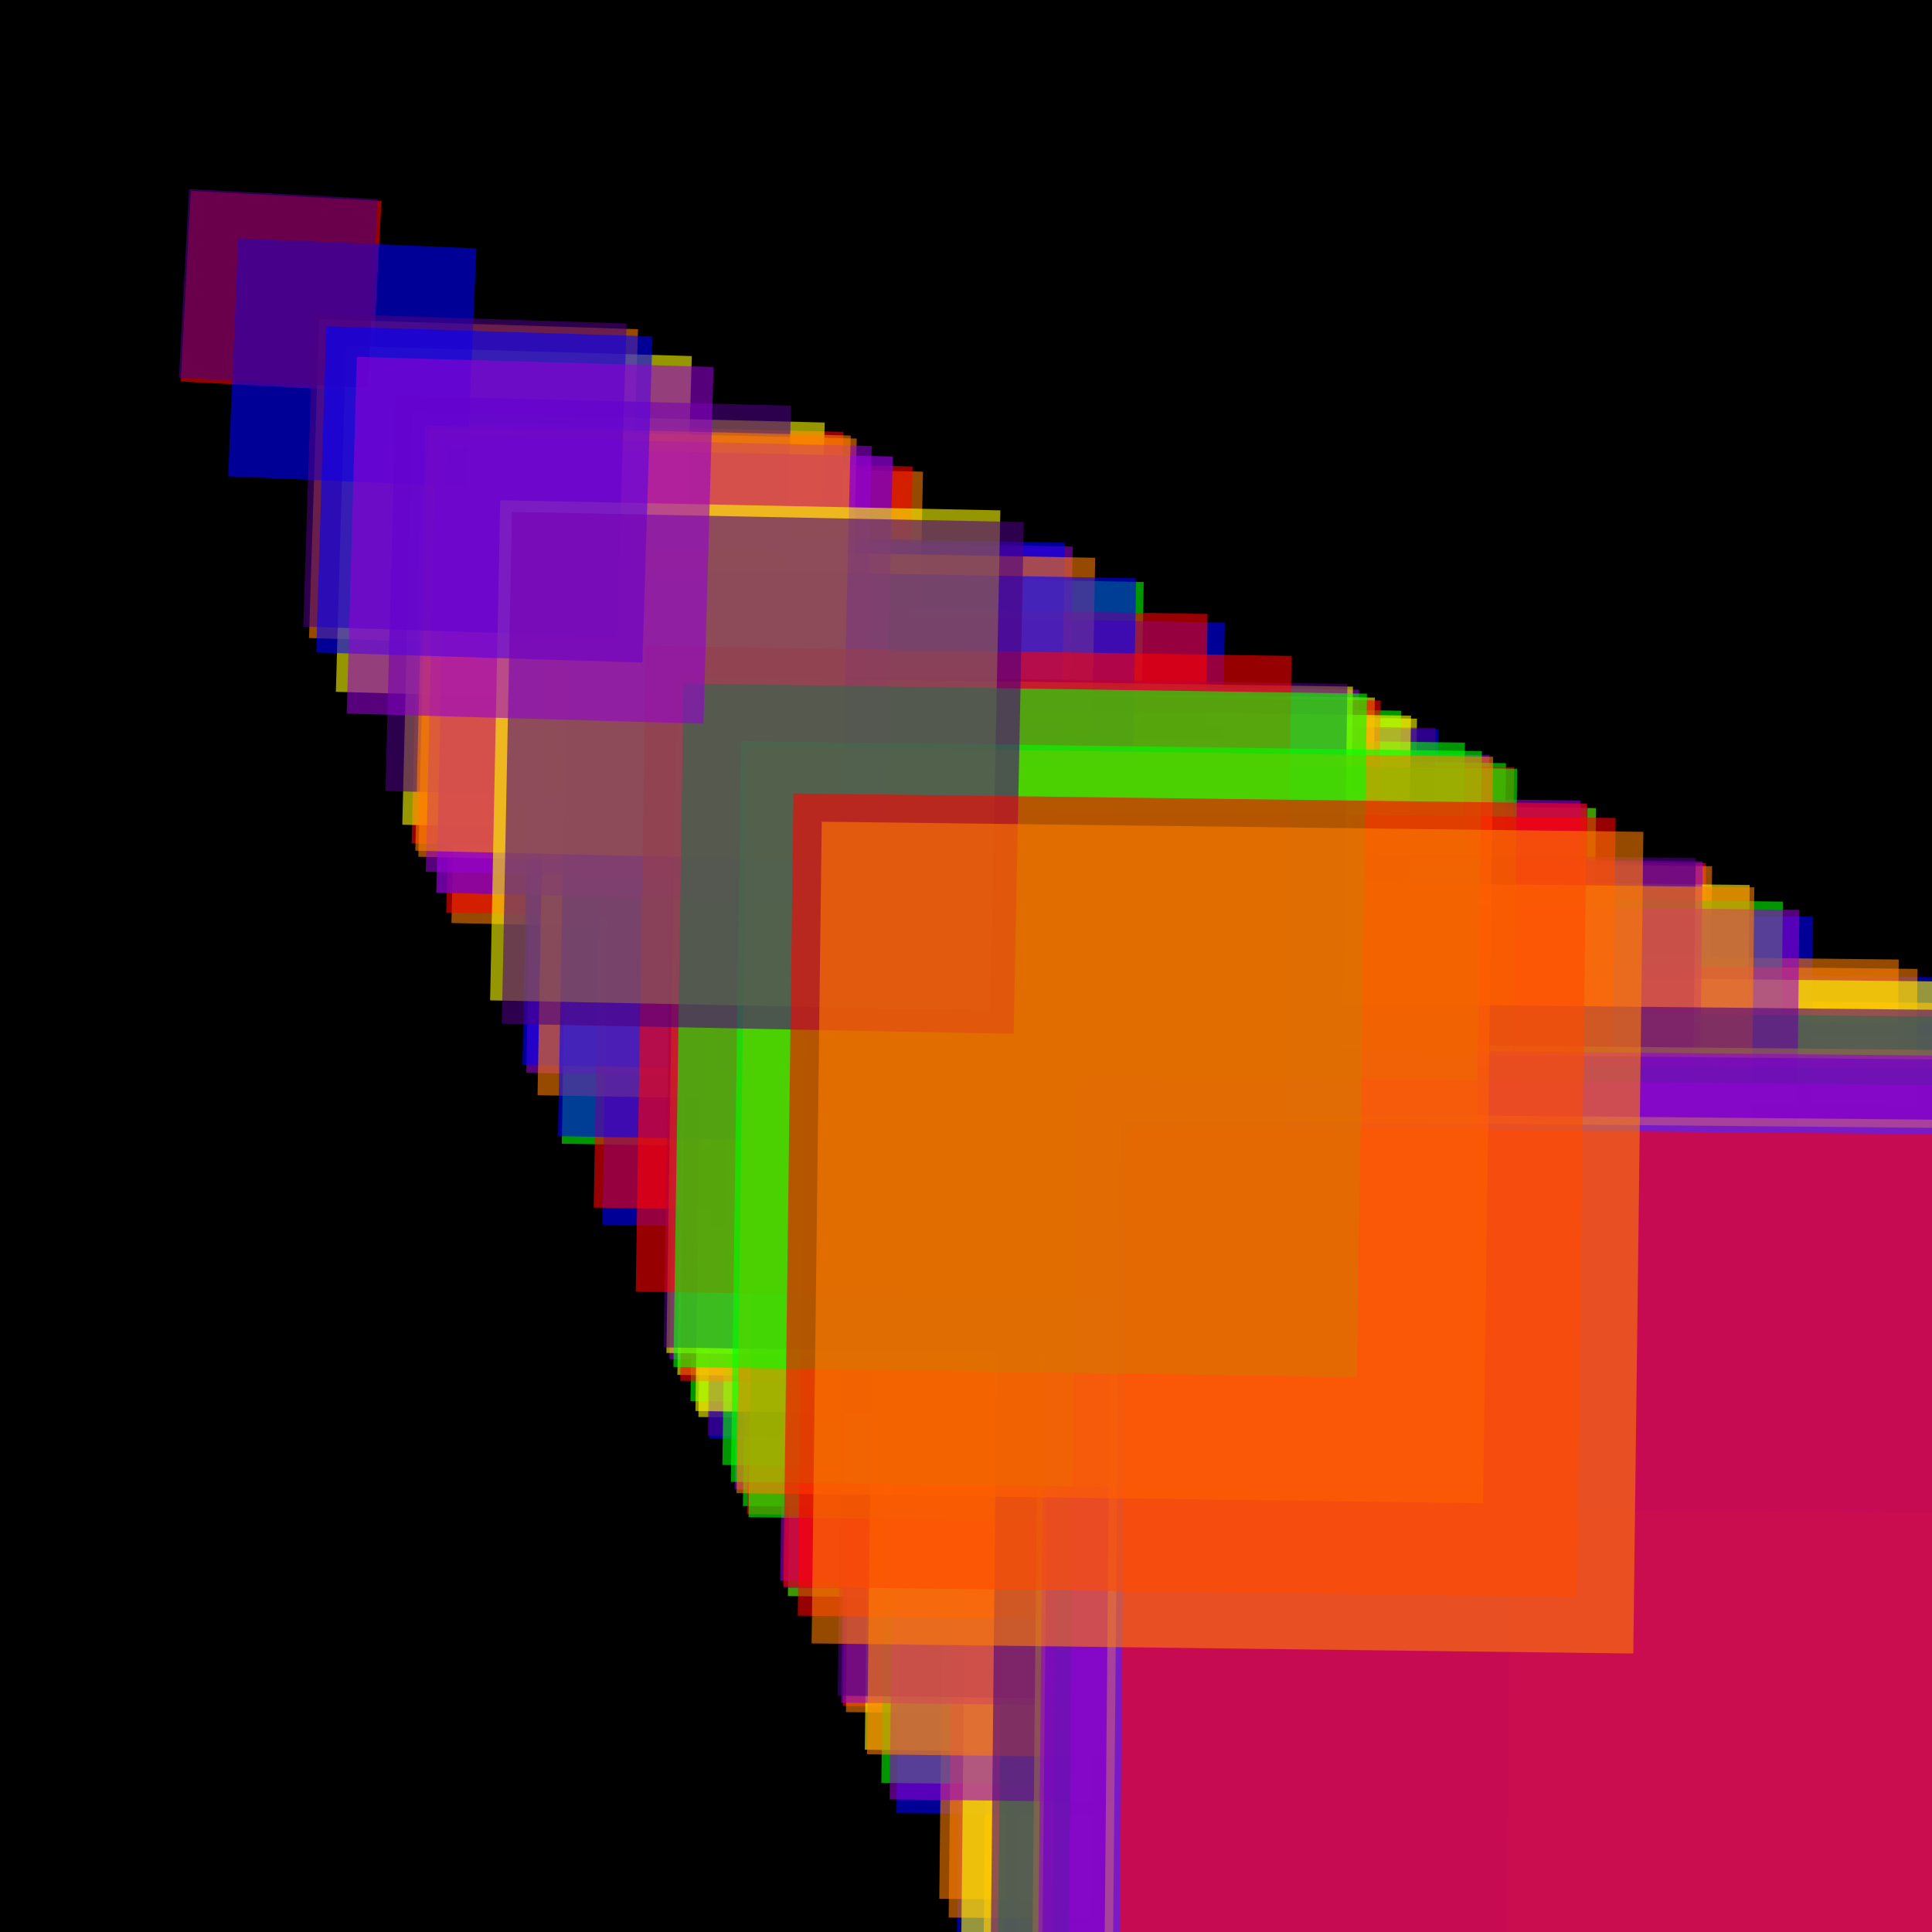 <svg version="1.1" xmlns="http://www.w3.org/2000/svg" xmlns:xlink="http://www.w3.org/1999/xlink" width="600" height="600" viewBox="0 0 600 600"><defs/><g transform="scale(1,1)"><g transform="scale(1,1)"><rect fill="rgb(0,0,0)" stroke="none" x="0" y="0" width="600" height="600" fill-opacity="1"/></g><g><g transform="translate(247.846,247.846) rotate(0.726,0,0)"><path fill="rgb(255,0,0)" stroke="none" paint-order="stroke fill markers" d=" M 0 0 L 247.846 0 L 247.846 247.846 L 0 247.846 L 0 0 Z" fill-opacity="0.588"/></g><g transform="translate(143.343,143.343) rotate(1.256,0,0)"><path fill="rgb(255,127,0)" stroke="none" paint-order="stroke fill markers" d=" M 0 0 L 143.343 0 L 143.343 143.343 L 0 143.343 L 0 0 Z" fill-opacity="0.588"/></g><g transform="translate(220.039,220.039) rotate(0.818,0,0)"><path fill="rgb(255,255,0)" stroke="none" paint-order="stroke fill markers" d=" M 0 0 L 220.039 0 L 220.039 220.039 L 0 220.039 L 0 0 Z" fill-opacity="0.588"/></g><g transform="translate(405.371,405.371) rotate(0.444,0,0)"><path fill="rgb(0,255,0)" stroke="none" paint-order="stroke fill markers" d=" M 0 0 L 405.371 0 L 405.371 405.371 L 0 405.371 L 0 0 Z" fill-opacity="0.588"/></g><g transform="translate(300.336,300.336) rotate(0.599,0,0)"><path fill="rgb(0,0,255)" stroke="none" paint-order="stroke fill markers" d=" M 0 0 L 300.336 0 L 300.336 300.336 L 0 300.336 L 0 0 Z" fill-opacity="0.588"/></g><g transform="translate(370.193,370.193) rotate(0.486,0,0)"><path fill="rgb(75,0,130)" stroke="none" paint-order="stroke fill markers" d=" M 0 0 L 370.193 0 L 370.193 370.193 L 0 370.193 L 0 0 Z" fill-opacity="0.588"/></g><g transform="translate(377.131,377.131) rotate(0.477,0,0)"><path fill="rgb(148,0,211)" stroke="none" paint-order="stroke fill markers" d=" M 0 0 L 377.131 0 L 377.131 377.131 L 0 377.131 L 0 0 Z" fill-opacity="0.588"/></g><g transform="translate(59.282,59.282) rotate(3.036,0,0)"><path fill="rgb(255,0,0)" stroke="none" paint-order="stroke fill markers" d=" M 0 0 L 59.282 0 L 59.282 59.282 L 0 59.282 L 0 0 Z" fill-opacity="0.588"/></g><g transform="translate(308.486,308.486) rotate(0.583,0,0)"><path fill="rgb(255,127,0)" stroke="none" paint-order="stroke fill markers" d=" M 0 0 L 308.486 0 L 308.486 308.486 L 0 308.486 L 0 0 Z" fill-opacity="0.588"/></g><g transform="translate(356.917,356.917) rotate(0.504,0,0)"><path fill="rgb(255,255,0)" stroke="none" paint-order="stroke fill markers" d=" M 0 0 L 356.917 0 L 356.917 356.917 L 0 356.917 L 0 0 Z" fill-opacity="0.588"/></g><g transform="translate(177.608,177.608) rotate(1.013,0,0)"><path fill="rgb(0,255,0)" stroke="none" paint-order="stroke fill markers" d=" M 0 0 L 177.608 0 L 177.608 177.608 L 0 177.608 L 0 0 Z" fill-opacity="0.588"/></g><g transform="translate(223.343,223.343) rotate(0.806,0,0)"><path fill="rgb(0,0,255)" stroke="none" paint-order="stroke fill markers" d=" M 0 0 L 223.343 0 L 223.343 223.343 L 0 223.343 L 0 0 Z" fill-opacity="0.588"/></g><g transform="translate(376.237,376.237) rotate(0.478,0,0)"><path fill="rgb(75,0,130)" stroke="none" paint-order="stroke fill markers" d=" M 0 0 L 376.237 0 L 376.237 376.237 L 0 376.237 L 0 0 Z" fill-opacity="0.588"/></g><g transform="translate(231.292,231.292) rotate(0.778,0,0)"><path fill="rgb(148,0,211)" stroke="none" paint-order="stroke fill markers" d=" M 0 0 L 231.292 0 L 231.292 231.292 L 0 231.292 L 0 0 Z" fill-opacity="0.588"/></g><g transform="translate(130.991,130.991) rotate(1.374,0,0)"><path fill="rgb(255,0,0)" stroke="none" paint-order="stroke fill markers" d=" M 0 0 L 130.991 0 L 130.991 130.991 L 0 130.991 L 0 0 Z" fill-opacity="0.588"/></g><g transform="translate(99.1,99.1) rotate(1.816,0,0)"><path fill="rgb(255,127,0)" stroke="none" paint-order="stroke fill markers" d=" M 0 0 L 99.1 0 L 99.1 99.1 L 0 99.1 L 0 0 Z" fill-opacity="0.588"/></g><g transform="translate(324.79,324.79) rotate(0.554,0,0)"><path fill="rgb(255,255,0)" stroke="none" paint-order="stroke fill markers" d=" M 0 0 L 324.79 0 L 324.79 324.79 L 0 324.79 L 0 0 Z" fill-opacity="0.588"/></g><g transform="translate(247.834,247.834) rotate(0.726,0,0)"><path fill="rgb(0,255,0)" stroke="none" paint-order="stroke fill markers" d=" M 0 0 L 247.834 0 L 247.834 247.834 L 0 247.834 L 0 0 Z" fill-opacity="0.588"/></g><g transform="translate(324.756,324.756) rotate(0.554,0,0)"><path fill="rgb(0,0,255)" stroke="none" paint-order="stroke fill markers" d=" M 0 0 L 324.756 0 L 324.756 324.756 L 0 324.756 L 0 0 Z" fill-opacity="0.588"/></g><g transform="translate(246.532,246.532) rotate(0.73,0,0)"><path fill="rgb(75,0,130)" stroke="none" paint-order="stroke fill markers" d=" M 0 0 L 246.532 0 L 246.532 246.532 L 0 246.532 L 0 0 Z" fill-opacity="0.588"/></g><g transform="translate(333.318,333.318) rotate(0.54,0,0)"><path fill="rgb(148,0,211)" stroke="none" paint-order="stroke fill markers" d=" M 0 0 L 333.318 0 L 333.318 333.318 L 0 333.318 L 0 0 Z" fill-opacity="0.588"/></g><g transform="translate(141.722,141.722) rotate(1.27,0,0)"><path fill="rgb(255,0,0)" stroke="none" paint-order="stroke fill markers" d=" M 0 0 L 141.722 0 L 141.722 141.722 L 0 141.722 L 0 0 Z" fill-opacity="0.588"/></g><g transform="translate(318.685,318.685) rotate(0.565,0,0)"><path fill="rgb(255,127,0)" stroke="none" paint-order="stroke fill markers" d=" M 0 0 L 318.685 0 L 318.685 318.685 L 0 318.685 L 0 0 Z" fill-opacity="0.588"/></g><g transform="translate(128.078,128.078) rotate(1.405,0,0)"><path fill="rgb(255,255,0)" stroke="none" paint-order="stroke fill markers" d=" M 0 0 L 128.078 0 L 128.078 128.078 L 0 128.078 L 0 0 Z" fill-opacity="0.588"/></g><g transform="translate(217.577,217.577) rotate(0.827,0,0)"><path fill="rgb(0,255,0)" stroke="none" paint-order="stroke fill markers" d=" M 0 0 L 217.577 0 L 217.577 217.577 L 0 217.577 L 0 0 Z" fill-opacity="0.588"/></g><g transform="translate(190.198,190.198) rotate(0.946,0,0)"><path fill="rgb(0,0,255)" stroke="none" paint-order="stroke fill markers" d=" M 0 0 L 190.198 0 L 190.198 190.198 L 0 190.198 L 0 0 Z" fill-opacity="0.588"/></g><g transform="translate(138.608,138.608) rotate(1.299,0,0)"><path fill="rgb(75,0,130)" stroke="none" paint-order="stroke fill markers" d=" M 0 0 L 138.608 0 L 138.608 138.608 L 0 138.608 L 0 0 Z" fill-opacity="0.588"/></g><g transform="translate(166.597,166.597) rotate(1.08,0,0)"><path fill="rgb(148,0,211)" stroke="none" paint-order="stroke fill markers" d=" M 0 0 L 166.597 0 L 166.597 166.597 L 0 166.597 L 0 0 Z" fill-opacity="0.588"/></g><g transform="translate(264.907,264.907) rotate(0.679,0,0)"><path fill="rgb(255,0,0)" stroke="none" paint-order="stroke fill markers" d=" M 0 0 L 264.907 0 L 264.907 264.907 L 0 264.907 L 0 0 Z" fill-opacity="0.588"/></g><g transform="translate(265.864,265.864) rotate(0.677,0,0)"><path fill="rgb(255,127,0)" stroke="none" paint-order="stroke fill markers" d=" M 0 0 L 265.864 0 L 265.864 265.864 L 0 265.864 L 0 0 Z" fill-opacity="0.588"/></g><g transform="translate(107.442,107.442) rotate(1.675,0,0)"><path fill="rgb(255,255,0)" stroke="none" paint-order="stroke fill markers" d=" M 0 0 L 107.442 0 L 107.442 107.442 L 0 107.442 L 0 0 Z" fill-opacity="0.588"/></g><g transform="translate(233.861,233.861) rotate(0.77,0,0)"><path fill="rgb(0,255,0)" stroke="none" paint-order="stroke fill markers" d=" M 0 0 L 233.861 0 L 233.861 233.861 L 0 233.861 L 0 0 Z" fill-opacity="0.588"/></g><g transform="translate(281.55,281.55) rotate(0.639,0,0)"><path fill="rgb(0,0,255)" stroke="none" paint-order="stroke fill markers" d=" M 0 0 L 281.55 0 L 281.55 281.55 L 0 281.55 L 0 0 Z" fill-opacity="0.588"/></g><g transform="translate(222.944,222.944) rotate(0.807,0,0)"><path fill="rgb(75,0,130)" stroke="none" paint-order="stroke fill markers" d=" M 0 0 L 222.944 0 L 222.944 222.944 L 0 222.944 L 0 0 Z" fill-opacity="0.588"/></g><g transform="translate(245.463,245.463) rotate(0.733,0,0)"><path fill="rgb(148,0,211)" stroke="none" paint-order="stroke fill markers" d=" M 0 0 L 245.463 0 L 245.463 245.463 L 0 245.463 L 0 0 Z" fill-opacity="0.588"/></g><g transform="translate(187.528,187.528) rotate(0.96,0,0)"><path fill="rgb(255,0,0)" stroke="none" paint-order="stroke fill markers" d=" M 0 0 L 187.528 0 L 187.528 187.528 L 0 187.528 L 0 0 Z" fill-opacity="0.588"/></g><g transform="translate(294.843,294.843) rotate(0.61,0,0)"><path fill="rgb(255,127,0)" stroke="none" paint-order="stroke fill markers" d=" M 0 0 L 294.843 0 L 294.843 294.843 L 0 294.843 L 0 0 Z" fill-opacity="0.588"/></g><g transform="translate(271.701,271.701) rotate(0.662,0,0)"><path fill="rgb(255,255,0)" stroke="none" paint-order="stroke fill markers" d=" M 0 0 L 271.701 0 L 271.701 271.701 L 0 271.701 L 0 0 Z" fill-opacity="0.588"/></g><g transform="translate(276.854,276.854) rotate(0.65,0,0)"><path fill="rgb(0,255,0)" stroke="none" paint-order="stroke fill markers" d=" M 0 0 L 276.854 0 L 276.854 276.854 L 0 276.854 L 0 0 Z" fill-opacity="0.588"/></g><g transform="translate(74.007,74.007) rotate(2.432,0,0)"><path fill="rgb(0,0,255)" stroke="none" paint-order="stroke fill markers" d=" M 0 0 L 74.007 0 L 74.007 74.007 L 0 74.007 L 0 0 Z" fill-opacity="0.588"/></g><g transform="translate(413.909,413.909) rotate(0.435,0,0)"><path fill="rgb(75,0,130)" stroke="none" paint-order="stroke fill markers" d=" M 0 0 L 413.909 0 L 413.909 413.909 L 0 413.909 L 0 0 Z" fill-opacity="0.588"/></g><g transform="translate(315.104,315.104) rotate(0.571,0,0)"><path fill="rgb(148,0,211)" stroke="none" paint-order="stroke fill markers" d=" M 0 0 L 315.104 0 L 315.104 315.104 L 0 315.104 L 0 0 Z" fill-opacity="0.588"/></g><g transform="translate(235.128,235.128) rotate(0.766,0,0)"><path fill="rgb(255,0,0)" stroke="none" paint-order="stroke fill markers" d=" M 0 0 L 235.128 0 L 235.128 235.128 L 0 235.128 L 0 0 Z" fill-opacity="0.588"/></g><g transform="translate(297.76,297.76) rotate(0.605,0,0)"><path fill="rgb(255,127,0)" stroke="none" paint-order="stroke fill markers" d=" M 0 0 L 297.76 0 L 297.76 297.76 L 0 297.76 L 0 0 Z" fill-opacity="0.588"/></g><g transform="translate(301.67,301.67) rotate(0.597,0,0)"><path fill="rgb(255,255,0)" stroke="none" paint-order="stroke fill markers" d=" M 0 0 L 301.67 0 L 301.67 301.67 L 0 301.67 L 0 0 Z" fill-opacity="0.588"/></g><g transform="translate(389.35,389.35) rotate(0.462,0,0)"><path fill="rgb(0,255,0)" stroke="none" paint-order="stroke fill markers" d=" M 0 0 L 389.35 0 L 389.35 389.35 L 0 389.35 L 0 0 Z" fill-opacity="0.588"/></g><g transform="translate(165.382,165.382) rotate(1.088,0,0)"><path fill="rgb(0,0,255)" stroke="none" paint-order="stroke fill markers" d=" M 0 0 L 165.382 0 L 165.382 165.382 L 0 165.382 L 0 0 Z" fill-opacity="0.588"/></g><g transform="translate(122.846,122.846) rotate(1.465,0,0)"><path fill="rgb(75,0,130)" stroke="none" paint-order="stroke fill markers" d=" M 0 0 L 122.846 0 L 122.846 122.846 L 0 122.846 L 0 0 Z" fill-opacity="0.588"/></g><g transform="translate(211.042,211.042) rotate(0.853,0,0)"><path fill="rgb(148,0,211)" stroke="none" paint-order="stroke fill markers" d=" M 0 0 L 211.042 0 L 211.042 211.042 L 0 211.042 L 0 0 Z" fill-opacity="0.588"/></g><g transform="translate(342.737,342.737) rotate(0.525,0,0)"><path fill="rgb(255,0,0)" stroke="none" paint-order="stroke fill markers" d=" M 0 0 L 342.737 0 L 342.737 342.737 L 0 342.737 L 0 0 Z" fill-opacity="0.588"/></g><g transform="translate(170.078,170.078) rotate(1.058,0,0)"><path fill="rgb(255,127,0)" stroke="none" paint-order="stroke fill markers" d=" M 0 0 L 170.078 0 L 170.078 170.078 L 0 170.078 L 0 0 Z" fill-opacity="0.588"/></g><g transform="translate(213.497,213.497) rotate(0.843,0,0)"><path fill="rgb(255,255,0)" stroke="none" paint-order="stroke fill markers" d=" M 0 0 L 213.497 0 L 213.497 213.497 L 0 213.497 L 0 0 Z" fill-opacity="0.588"/></g><g transform="translate(227.483,227.483) rotate(0.791,0,0)"><path fill="rgb(0,255,0)" stroke="none" paint-order="stroke fill markers" d=" M 0 0 L 227.483 0 L 227.483 227.483 L 0 227.483 L 0 0 Z" fill-opacity="0.588"/></g><g transform="translate(455.123,455.123) rotate(0.395,0,0)"><path fill="rgb(0,0,255)" stroke="none" paint-order="stroke fill markers" d=" M 0 0 L 455.123 0 L 455.123 455.123 L 0 455.123 L 0 0 Z" fill-opacity="0.588"/></g><g transform="translate(58.704,58.704) rotate(3.066,0,0)"><path fill="rgb(75,0,130)" stroke="none" paint-order="stroke fill markers" d=" M 0 0 L 58.704 0 L 58.704 58.704 L 0 58.704 L 0 0 Z" fill-opacity="0.588"/></g><g transform="translate(264.397,264.397) rotate(0.681,0,0)"><path fill="rgb(148,0,211)" stroke="none" paint-order="stroke fill markers" d=" M 0 0 L 264.397 0 L 264.397 264.397 L 0 264.397 L 0 0 Z" fill-opacity="0.588"/></g><g transform="translate(214.412,214.412) rotate(0.84,0,0)"><path fill="rgb(255,0,0)" stroke="none" paint-order="stroke fill markers" d=" M 0 0 L 214.412 0 L 214.412 214.412 L 0 214.412 L 0 0 Z" fill-opacity="0.588"/></g><g transform="translate(133.055,133.055) rotate(1.353,0,0)"><path fill="rgb(255,127,0)" stroke="none" paint-order="stroke fill markers" d=" M 0 0 L 133.055 0 L 133.055 133.055 L 0 133.055 L 0 0 Z" fill-opacity="0.588"/></g><g transform="translate(219.114,219.114) rotate(0.821,0,0)"><path fill="rgb(255,255,0)" stroke="none" paint-order="stroke fill markers" d=" M 0 0 L 219.114 0 L 219.114 219.114 L 0 219.114 L 0 0 Z" fill-opacity="0.588"/></g><g transform="translate(312.836,312.836) rotate(0.575,0,0)"><path fill="rgb(0,255,0)" stroke="none" paint-order="stroke fill markers" d=" M 0 0 L 312.836 0 L 312.836 312.836 L 0 312.836 L 0 0 Z" fill-opacity="0.588"/></g><g transform="translate(176.435,176.435) rotate(1.02,0,0)"><path fill="rgb(0,0,255)" stroke="none" paint-order="stroke fill markers" d=" M 0 0 L 176.435 0 L 176.435 176.435 L 0 176.435 L 0 0 Z" fill-opacity="0.588"/></g><g transform="translate(263.323,263.323) rotate(0.684,0,0)"><path fill="rgb(75,0,130)" stroke="none" paint-order="stroke fill markers" d=" M 0 0 L 263.323 0 L 263.323 263.323 L 0 263.323 L 0 0 Z" fill-opacity="0.588"/></g><g transform="translate(279.424,279.424) rotate(0.644,0,0)"><path fill="rgb(148,0,211)" stroke="none" paint-order="stroke fill markers" d=" M 0 0 L 279.424 0 L 279.424 279.424 L 0 279.424 L 0 0 Z" fill-opacity="0.588"/></g><g transform="translate(413.874,413.874) rotate(0.435,0,0)"><path fill="rgb(255,0,0)" stroke="none" paint-order="stroke fill markers" d=" M 0 0 L 413.874 0 L 413.874 413.874 L 0 413.874 L 0 0 Z" fill-opacity="0.588"/></g><g transform="translate(392.648,392.648) rotate(0.458,0,0)"><path fill="rgb(255,127,0)" stroke="none" paint-order="stroke fill markers" d=" M 0 0 L 392.648 0 L 392.648 392.648 L 0 392.648 L 0 0 Z" fill-opacity="0.588"/></g><g transform="translate(210.098,210.098) rotate(0.857,0,0)"><path fill="rgb(255,255,0)" stroke="none" paint-order="stroke fill markers" d=" M 0 0 L 210.098 0 L 210.098 210.098 L 0 210.098 L 0 0 Z" fill-opacity="0.588"/></g><g transform="translate(235.602,235.602) rotate(0.764,0,0)"><path fill="rgb(0,255,0)" stroke="none" paint-order="stroke fill markers" d=" M 0 0 L 235.602 0 L 235.602 235.602 L 0 235.602 L 0 0 Z" fill-opacity="0.588"/></g><g transform="translate(489.106,489.106) rotate(0.368,0,0)"><path fill="rgb(0,0,255)" stroke="none" paint-order="stroke fill markers" d=" M 0 0 L 489.106 0 L 489.106 489.106 L 0 489.106 L 0 0 Z" fill-opacity="0.588"/></g><g transform="translate(341.169,341.169) rotate(0.528,0,0)"><path fill="rgb(75,0,130)" stroke="none" paint-order="stroke fill markers" d=" M 0 0 L 341.169 0 L 341.169 341.169 L 0 341.169 L 0 0 Z" fill-opacity="0.588"/></g><g transform="translate(135.375,135.375) rotate(1.33,0,0)"><path fill="rgb(148,0,211)" stroke="none" paint-order="stroke fill markers" d=" M 0 0 L 135.375 0 L 135.375 135.375 L 0 135.375 L 0 0 Z" fill-opacity="0.588"/></g><g transform="translate(250.888,250.888) rotate(0.717,0,0)"><path fill="rgb(255,0,0)" stroke="none" paint-order="stroke fill markers" d=" M 0 0 L 250.888 0 L 250.888 250.888 L 0 250.888 L 0 0 Z" fill-opacity="0.588"/></g><g transform="translate(272.419,272.419) rotate(0.661,0,0)"><path fill="rgb(255,127,0)" stroke="none" paint-order="stroke fill markers" d=" M 0 0 L 272.419 0 L 272.419 272.419 L 0 272.419 L 0 0 Z" fill-opacity="0.588"/></g><g transform="translate(323.359,323.359) rotate(0.557,0,0)"><path fill="rgb(255,255,0)" stroke="none" paint-order="stroke fill markers" d=" M 0 0 L 323.359 0 L 323.359 323.359 L 0 323.359 L 0 0 Z" fill-opacity="0.588"/></g><g transform="translate(329.407,329.407) rotate(0.546,0,0)"><path fill="rgb(0,255,0)" stroke="none" paint-order="stroke fill markers" d=" M 0 0 L 329.407 0 L 329.407 329.407 L 0 329.407 L 0 0 Z" fill-opacity="0.588"/></g><g transform="translate(459.548,459.548) rotate(0.392,0,0)"><path fill="rgb(0,0,255)" stroke="none" paint-order="stroke fill markers" d=" M 0 0 L 459.548 0 L 459.548 459.548 L 0 459.548 L 0 0 Z" fill-opacity="0.588"/></g><g transform="translate(209.238,209.238) rotate(0.86,0,0)"><path fill="rgb(75,0,130)" stroke="none" paint-order="stroke fill markers" d=" M 0 0 L 209.238 0 L 209.238 209.238 L 0 209.238 L 0 0 Z" fill-opacity="0.588"/></g><g transform="translate(138.655,138.655) rotate(1.298,0,0)"><path fill="rgb(148,0,211)" stroke="none" paint-order="stroke fill markers" d=" M 0 0 L 138.655 0 L 138.655 138.655 L 0 138.655 L 0 0 Z" fill-opacity="0.588"/></g><g transform="translate(409.194,409.194) rotate(0.44,0,0)"><path fill="rgb(255,0,0)" stroke="none" paint-order="stroke fill markers" d=" M 0 0 L 409.194 0 L 409.194 409.194 L 0 409.194 L 0 0 Z" fill-opacity="0.588"/></g><g transform="translate(132.119,132.119) rotate(1.362,0,0)"><path fill="rgb(255,127,0)" stroke="none" paint-order="stroke fill markers" d=" M 0 0 L 132.119 0 L 132.119 132.119 L 0 132.119 L 0 0 Z" fill-opacity="0.588"/></g><g transform="translate(409.385,409.385) rotate(0.44,0,0)"><path fill="rgb(255,255,0)" stroke="none" paint-order="stroke fill markers" d=" M 0 0 L 409.385 0 L 409.385 409.385 L 0 409.385 L 0 0 Z" fill-opacity="0.588"/></g><g transform="translate(392.859,392.859) rotate(0.458,0,0)"><path fill="rgb(0,255,0)" stroke="none" paint-order="stroke fill markers" d=" M 0 0 L 392.859 0 L 392.859 392.859 L 0 392.859 L 0 0 Z" fill-opacity="0.588"/></g><g transform="translate(326.39,326.39) rotate(0.551,0,0)"><path fill="rgb(0,0,255)" stroke="none" paint-order="stroke fill markers" d=" M 0 0 L 326.39 0 L 326.39 326.39 L 0 326.39 L 0 0 Z" fill-opacity="0.588"/></g><g transform="translate(310.66,310.66) rotate(0.579,0,0)"><path fill="rgb(75,0,130)" stroke="none" paint-order="stroke fill markers" d=" M 0 0 L 310.66 0 L 310.66 310.66 L 0 310.66 L 0 0 Z" fill-opacity="0.588"/></g><g transform="translate(325.145,325.145) rotate(0.554,0,0)"><path fill="rgb(148,0,211)" stroke="none" paint-order="stroke fill markers" d=" M 0 0 L 325.145 0 L 325.145 325.145 L 0 325.145 L 0 0 Z" fill-opacity="0.588"/></g><g transform="translate(200.57,200.57) rotate(0.897,0,0)"><path fill="rgb(255,0,0)" stroke="none" paint-order="stroke fill markers" d=" M 0 0 L 200.57 0 L 200.57 200.57 L 0 200.57 L 0 0 Z" fill-opacity="0.588"/></g><g transform="translate(468.902,468.902) rotate(0.384,0,0)"><path fill="rgb(255,127,0)" stroke="none" paint-order="stroke fill markers" d=" M 0 0 L 468.902 0 L 468.902 468.902 L 0 468.902 L 0 0 Z" fill-opacity="0.588"/></g><g transform="translate(345.399,345.399) rotate(0.521,0,0)"><path fill="rgb(255,255,0)" stroke="none" paint-order="stroke fill markers" d=" M 0 0 L 345.399 0 L 345.399 345.399 L 0 345.399 L 0 0 Z" fill-opacity="0.588"/></g><g transform="translate(230.118,230.118) rotate(0.782,0,0)"><path fill="rgb(0,255,0)" stroke="none" paint-order="stroke fill markers" d=" M 0 0 L 230.118 0 L 230.118 230.118 L 0 230.118 L 0 0 Z" fill-opacity="0.588"/></g><g transform="translate(347.978,347.978) rotate(0.517,0,0)"><path fill="rgb(0,0,255)" stroke="none" paint-order="stroke fill markers" d=" M 0 0 L 347.978 0 L 347.978 347.978 L 0 347.978 L 0 0 Z" fill-opacity="0.588"/></g><g transform="translate(97.327,97.327) rotate(1.849,0,0)"><path fill="rgb(75,0,130)" stroke="none" paint-order="stroke fill markers" d=" M 0 0 L 97.327 0 L 97.327 97.327 L 0 97.327 L 0 0 Z" fill-opacity="0.588"/></g><g transform="translate(334.439,334.439) rotate(0.538,0,0)"><path fill="rgb(148,0,211)" stroke="none" paint-order="stroke fill markers" d=" M 0 0 L 334.439 0 L 334.439 334.439 L 0 334.439 L 0 0 Z" fill-opacity="0.588"/></g><g transform="translate(349.975,349.975) rotate(0.514,0,0)"><path fill="rgb(255,0,0)" stroke="none" paint-order="stroke fill markers" d=" M 0 0 L 349.975 0 L 349.975 349.975 L 0 349.975 L 0 0 Z" fill-opacity="0.588"/></g><g transform="translate(231.869,231.869) rotate(0.776,0,0)"><path fill="rgb(255,127,0)" stroke="none" paint-order="stroke fill markers" d=" M 0 0 L 231.869 0 L 231.869 231.869 L 0 231.869 L 0 0 Z" fill-opacity="0.588"/></g><g transform="translate(155.352,155.352) rotate(1.159,0,0)"><path fill="rgb(255,255,0)" stroke="none" paint-order="stroke fill markers" d=" M 0 0 L 155.352 0 L 155.352 155.352 L 0 155.352 L 0 0 Z" fill-opacity="0.588"/></g><g transform="translate(212.273,212.273) rotate(0.848,0,0)"><path fill="rgb(0,255,0)" stroke="none" paint-order="stroke fill markers" d=" M 0 0 L 212.273 0 L 212.273 212.273 L 0 212.273 L 0 0 Z" fill-opacity="0.588"/></g><g transform="translate(101.338,101.338) rotate(1.776,0,0)"><path fill="rgb(0,0,255)" stroke="none" paint-order="stroke fill markers" d=" M 0 0 L 101.338 0 L 101.338 101.338 L 0 101.338 L 0 0 Z" fill-opacity="0.588"/></g><g transform="translate(158.989,158.989) rotate(1.132,0,0)"><path fill="rgb(75,0,130)" stroke="none" paint-order="stroke fill markers" d=" M 0 0 L 158.989 0 L 158.989 158.989 L 0 158.989 L 0 0 Z" fill-opacity="0.588"/></g><g transform="translate(110.821,110.821) rotate(1.624,0,0)"><path fill="rgb(148,0,211)" stroke="none" paint-order="stroke fill markers" d=" M 0 0 L 110.821 0 L 110.821 110.821 L 0 110.821 L 0 0 Z" fill-opacity="0.588"/></g><g transform="translate(246.405,246.405) rotate(0.731,0,0)"><path fill="rgb(255,0,0)" stroke="none" paint-order="stroke fill markers" d=" M 0 0 L 246.405 0 L 246.405 246.405 L 0 246.405 L 0 0 Z" fill-opacity="0.588"/></g><g transform="translate(255.194,255.194) rotate(0.705,0,0)"><path fill="rgb(255,127,0)" stroke="none" paint-order="stroke fill markers" d=" M 0 0 L 255.194 0 L 255.194 255.194 L 0 255.194 L 0 0 Z" fill-opacity="0.588"/></g></g></g></svg>